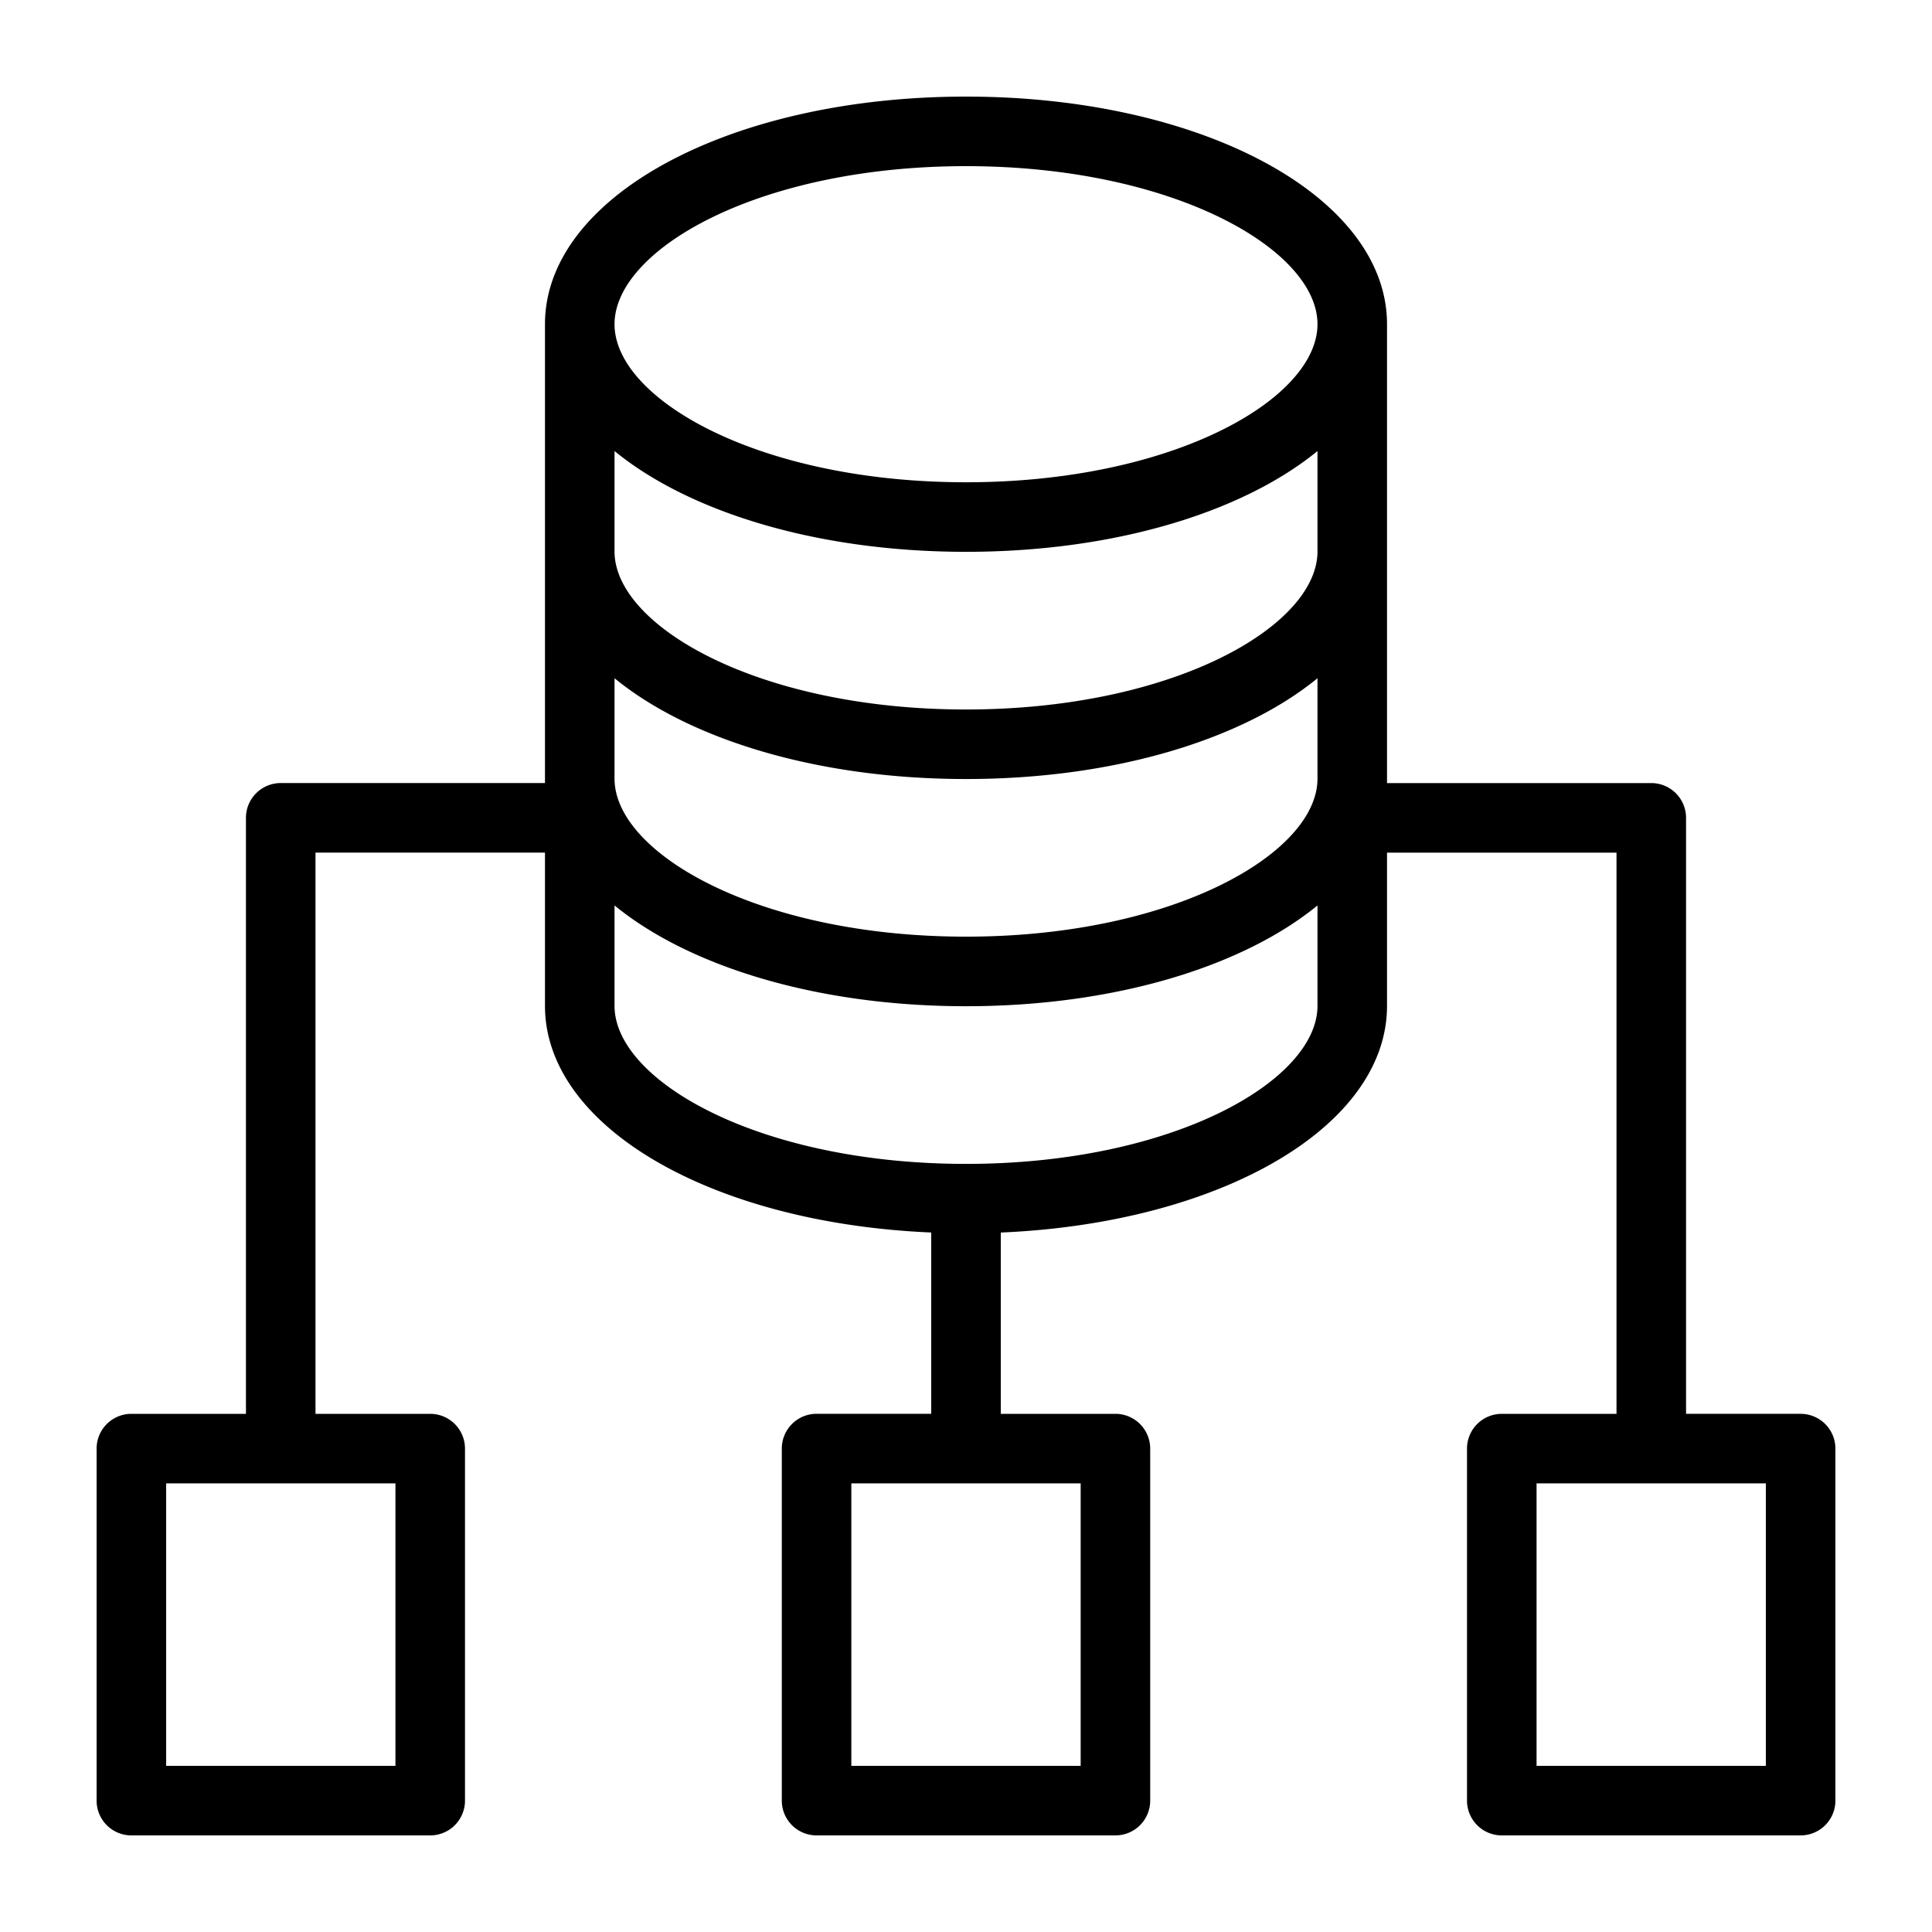 <svg height="100" width="100" xmlns="http://www.w3.org/2000/svg" data-name="Layer 1"><path d="M93.2 73.179h-5.93V42.332a1.8 1.8 0 0 0-1.8-1.8H71.792v-23.75C71.792 10.174 62.22 5 50 5c-12.22 0-21.792 5.175-21.792 11.781v23.75H14.53a1.8 1.8 0 0 0-1.8 1.8V73.18H6.8a1.8 1.8 0 0 0-1.8 1.8V93.2A1.8 1.8 0 0 0 6.8 95h15.468a1.8 1.8 0 0 0 1.8-1.8V74.98a1.8 1.8 0 0 0-1.8-1.8H16.33V44.13h11.878v7.93c0 6.277 8.648 11.253 19.992 11.734v9.384h-5.934a1.8 1.8 0 0 0-1.8 1.8V93.2a1.8 1.8 0 0 0 1.8 1.8h15.468a1.8 1.8 0 0 0 1.8-1.8V74.98a1.8 1.8 0 0 0-1.8-1.8H51.8v-9.384c11.344-.481 19.992-5.457 19.992-11.733v-7.93H83.67v29.047h-5.938a1.8 1.8 0 0 0-1.8 1.8V93.2a1.8 1.8 0 0 0 1.8 1.8H93.2a1.8 1.8 0 0 0 1.8-1.8V74.98a1.8 1.8 0 0 0-1.8-1.8ZM20.468 91.4H8.6V76.778h11.868Zm35.467 0h-11.87V76.778h11.87ZM50 8.6c10.721 0 18.193 4.312 18.193 8.181S60.72 24.962 50 24.962c-10.72 0-18.192-4.311-18.192-8.18S39.279 8.6 50 8.6ZM31.808 23.346C35.675 26.51 42.31 28.562 50 28.562c7.69 0 14.325-2.051 18.193-5.216v5.195c0 3.87-7.472 8.182-18.193 8.182-10.72 0-18.192-4.312-18.192-8.182Zm0 11.76C35.675 38.27 42.31 40.322 50 40.322c7.69 0 14.325-2.05 18.193-5.216V40.3c0 3.87-7.472 8.181-18.193 8.181-10.72 0-18.192-4.311-18.192-8.18ZM50 60.243c-10.72 0-18.192-4.312-18.192-8.181v-5.196C35.675 50.03 42.31 52.082 50 52.082c7.69 0 14.325-2.051 18.193-5.216v5.195c0 3.87-7.472 8.182-18.193 8.182ZM91.4 91.4H79.532V76.778H91.4Z"/></svg>
